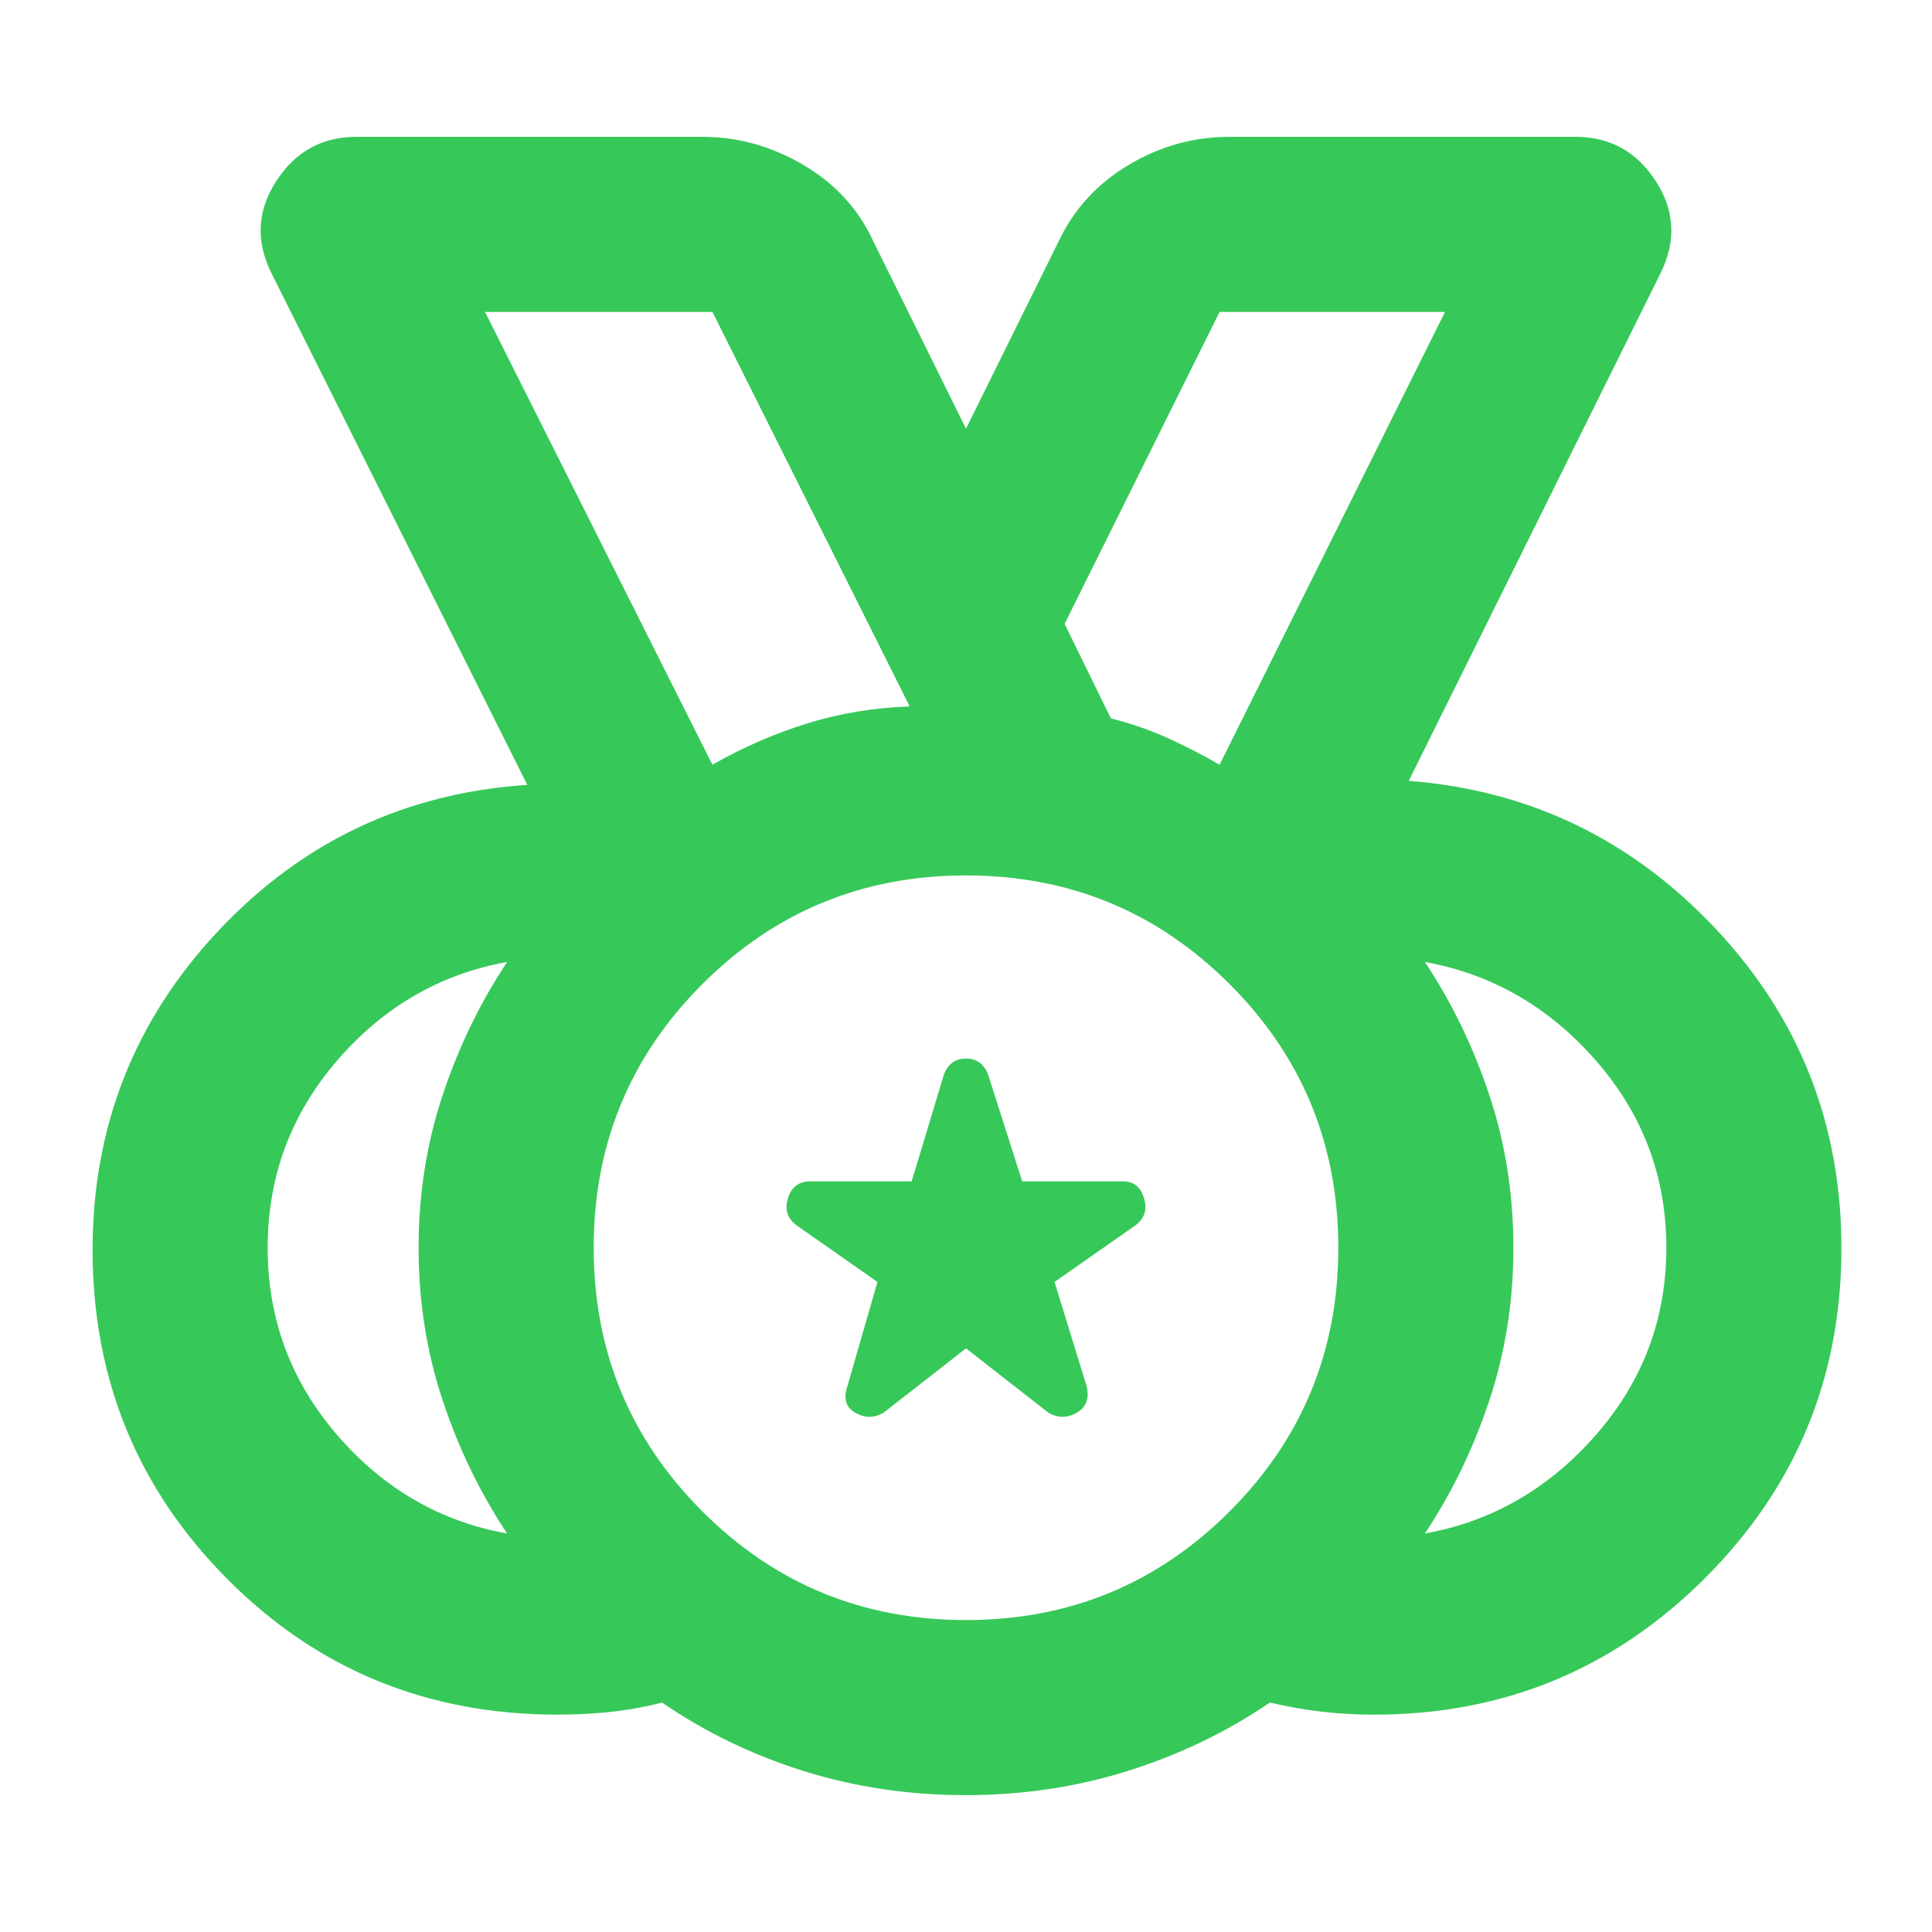 <svg xmlns="http://www.w3.org/2000/svg" height="48" viewBox="0 -960 960 960" width="48"><path fill="rgb(55, 200, 90)" d="M480-155q77 0 131-54t54-131q0-77-54-131t-131-54q-77 0-131 54t-54 131q0 77 54 131t131 54ZM354-580q22.46-12.83 46.73-20.42Q425-608 452-609l-98-196H241l113 225ZM252-198q-20-30-32-66t-12-76q0-40 12-76t32-66q-50 9-84.5 49.01-34.5 40-34.5 93Q133-287 167.5-247q34.5 40 84.5 49Zm456 0q50-9 85-49.01 35-40 35-93Q828-393 793-433q-35-40-85-49 20 30 32 66t12 76q0 40-12 76t-32 66ZM479.79-68q-42.22 0-80.5-12Q361-92 329-114q-13 3.33-26 4.67-13 1.33-26 1.33-97 0-164-67.33T46-339q0-91.94 62.5-158.47T262-570L135-824q-12-24 2.25-46T177-892h172q26.55 0 50.27 14Q423-864 434-840l46 93 46-93q11.17-23.82 34.58-37.91Q584-892 611-892h172q25.5 0 39.75 22t2.25 46L700-572q90 7 152.5 73.5T915-339.7q0 96.2-67.88 163.95Q779.24-108 682.84-108q-13.84 0-26.34-1.5T631-114q-32.39 22-70.69 34t-80.52 12Zm.21-272ZM354-580 241-805l113 225Zm126 290-41 32q-7 4-14 0t-4-13l15-52-40-28q-7-5-4.5-13.5t11.32-8.5H453l16-53q3-8 11-8t11 8l16.92 53H558q8 0 10.5 8.5T564-351l-40 28 16 52q2 9-5 13t-14 0l-41-32Zm126-290 112-225H606l-77 155 23 47q14.75 3.62 28.38 9.81Q594-587 606-580Z"/></svg>